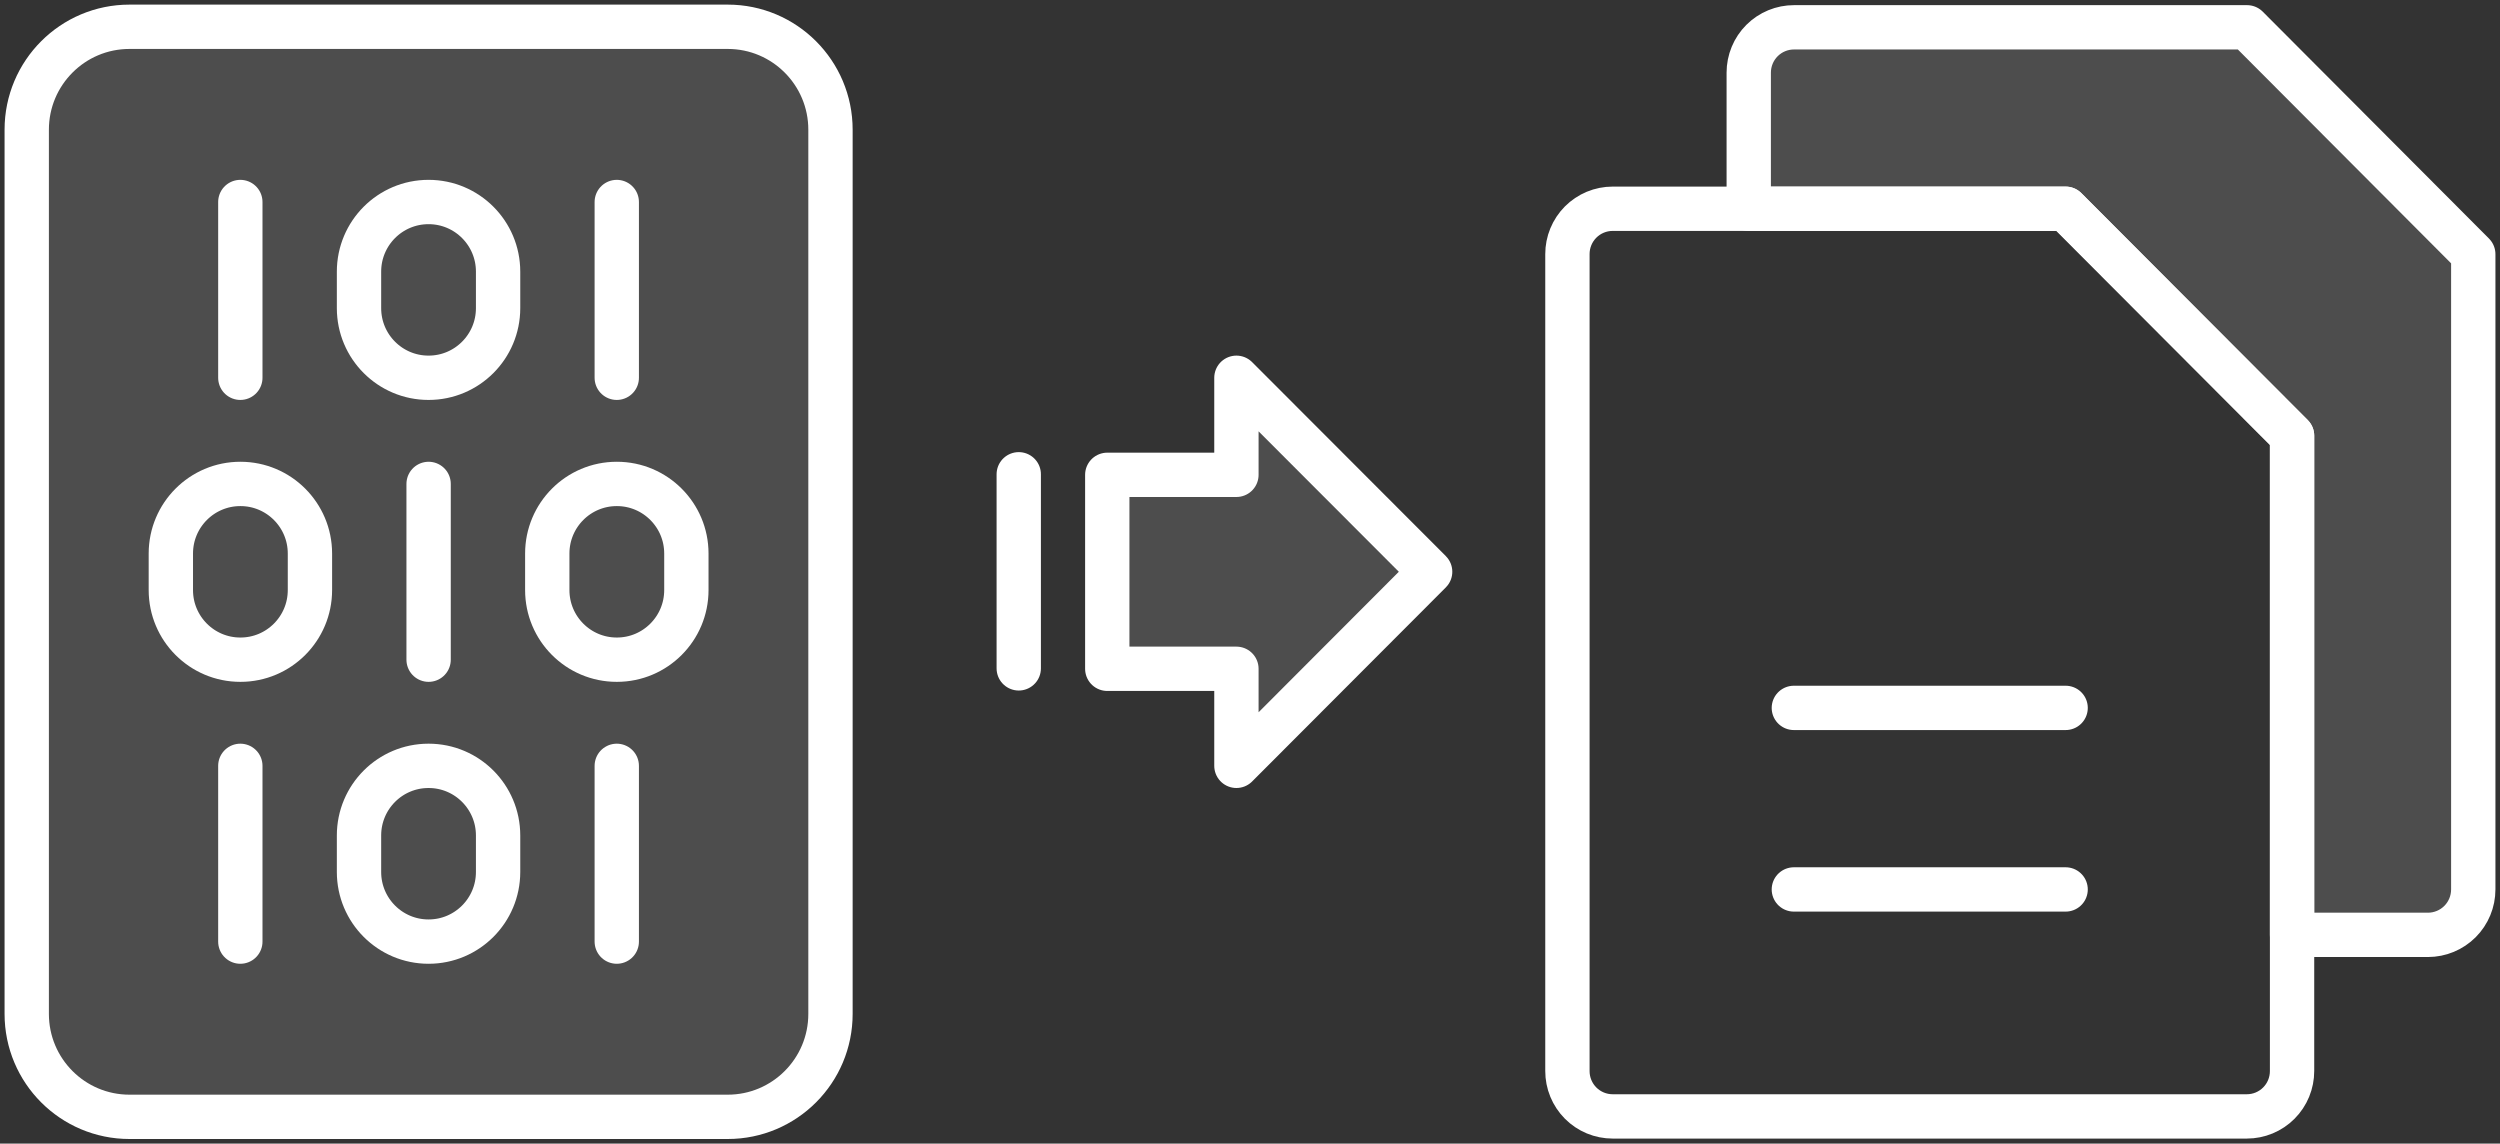 <svg width="282" height="129" viewBox="0 0 282 129" fill="none" xmlns="http://www.w3.org/2000/svg">
<rect x="0" y="0" width="282" height="129" fill="#333333" stroke="none"/>
<g clip-path="url(#clip0_159_6091)">
<path d="M48.347 22.787H48.335C44.006 22.787 40.496 26.303 40.496 30.64V34.76C40.496 39.097 44.006 42.613 48.335 42.613H48.347C52.676 42.613 56.185 39.097 56.185 34.76V30.64C56.185 26.303 52.676 22.787 48.347 22.787Z" stroke="white" stroke-width="5" stroke-linecap="round" stroke-linejoin="round"/>
<path d="M69.571 22.787V42.613" stroke="white" stroke-width="5" stroke-linecap="round" stroke-linejoin="round"/>
<path d="M27.122 54.587H27.11C22.781 54.587 19.271 58.103 19.271 62.44V66.56C19.271 70.897 22.781 74.413 27.11 74.413H27.122C31.451 74.413 34.961 70.897 34.961 66.56V62.44C34.961 58.103 31.451 54.587 27.122 54.587Z" stroke="white" stroke-width="5" stroke-linecap="round" stroke-linejoin="round"/>
<path d="M69.583 54.587H69.571C65.242 54.587 61.732 58.103 61.732 62.44V66.56C61.732 70.897 65.242 74.413 69.571 74.413H69.583C73.912 74.413 77.422 70.897 77.422 66.56V62.44C77.422 58.103 73.912 54.587 69.583 54.587Z" stroke="white" stroke-width="5" stroke-linecap="round" stroke-linejoin="round"/>
<path d="M48.347 54.587V74.413" stroke="white" stroke-width="5" stroke-linecap="round" stroke-linejoin="round"/>
<path d="M48.347 86.387H48.335C44.006 86.387 40.496 89.903 40.496 94.24V98.36C40.496 102.697 44.006 106.213 48.335 106.213H48.347C52.676 106.213 56.185 102.697 56.185 98.36V94.24C56.185 89.903 52.676 86.387 48.347 86.387Z" stroke="white" stroke-width="5" stroke-linecap="round" stroke-linejoin="round"/>
<path d="M69.571 86.387V106.213" stroke="white" stroke-width="5" stroke-linecap="round" stroke-linejoin="round"/>
<path d="M27.109 22.787V42.613" stroke="white" stroke-width="5" stroke-linecap="round" stroke-linejoin="round"/>
<path d="M27.109 86.387V106.213" stroke="white" stroke-width="5" stroke-linecap="round" stroke-linejoin="round"/>
<path d="M82.089 3.021H14.604C8.203 3.021 3.015 8.219 3.015 14.631V114.369C3.015 120.781 8.203 125.979 14.604 125.979H82.089C88.49 125.979 93.678 120.781 93.678 114.369V14.631C93.678 8.219 88.49 3.021 82.089 3.021Z" fill="white" fill-opacity="0.13" stroke="white" stroke-width="5" stroke-linecap="round" stroke-linejoin="round"/>
<path d="M139.468 42.613L161.32 64.494L139.468 86.386V75.44H124.9V53.56H139.468V42.613Z" fill="white" fill-opacity="0.13" stroke="white" stroke-width="5" stroke-linecap="round" stroke-linejoin="round"/>
<path d="M114.915 75.392V53.499" stroke="white" stroke-width="5" stroke-linecap="round" stroke-linejoin="round"/>
<path d="M258.544 49.15V120.808C258.546 121.48 258.415 122.146 258.159 122.768C257.904 123.389 257.528 123.954 257.054 124.43C256.581 124.906 256.018 125.283 255.398 125.541C254.778 125.799 254.114 125.931 253.443 125.931H181.906C181.235 125.931 180.571 125.799 179.951 125.541C179.331 125.283 178.768 124.906 178.294 124.43C177.821 123.954 177.445 123.389 177.19 122.768C176.934 122.146 176.803 121.48 176.805 120.808V28.671C176.803 27.998 176.934 27.333 177.19 26.711C177.445 26.09 177.821 25.525 178.294 25.049C178.768 24.573 179.331 24.196 179.951 23.938C180.571 23.68 181.235 23.548 181.906 23.548H233.002L258.544 49.15Z" stroke="white" stroke-width="5" stroke-linecap="round" stroke-linejoin="round"/>
<path d="M278.985 28.671V100.329C278.985 101.688 278.446 102.991 277.488 103.952C276.529 104.912 275.228 105.452 273.872 105.452H258.544V49.15L233.002 23.548H197.258V8.192C197.258 7.519 197.39 6.854 197.647 6.233C197.904 5.612 198.281 5.048 198.756 4.573C199.231 4.099 199.795 3.722 200.415 3.466C201.035 3.21 201.7 3.079 202.371 3.081H253.467L278.985 28.671Z" fill="white" fill-opacity="0.13" stroke="white" stroke-width="5" stroke-linecap="round" stroke-linejoin="round"/>
<path d="M202.347 79.85H233.002" stroke="white" stroke-width="5" stroke-linecap="round" stroke-linejoin="round"/>
<path d="M202.347 100.329H233.002" stroke="white" stroke-width="5" stroke-linecap="round" stroke-linejoin="round"/>
</g>
<defs>
<clipPath id="clip0_159_6091">
<rect width="282" height="129" fill="white"/>
</clipPath>
</defs>
</svg>
